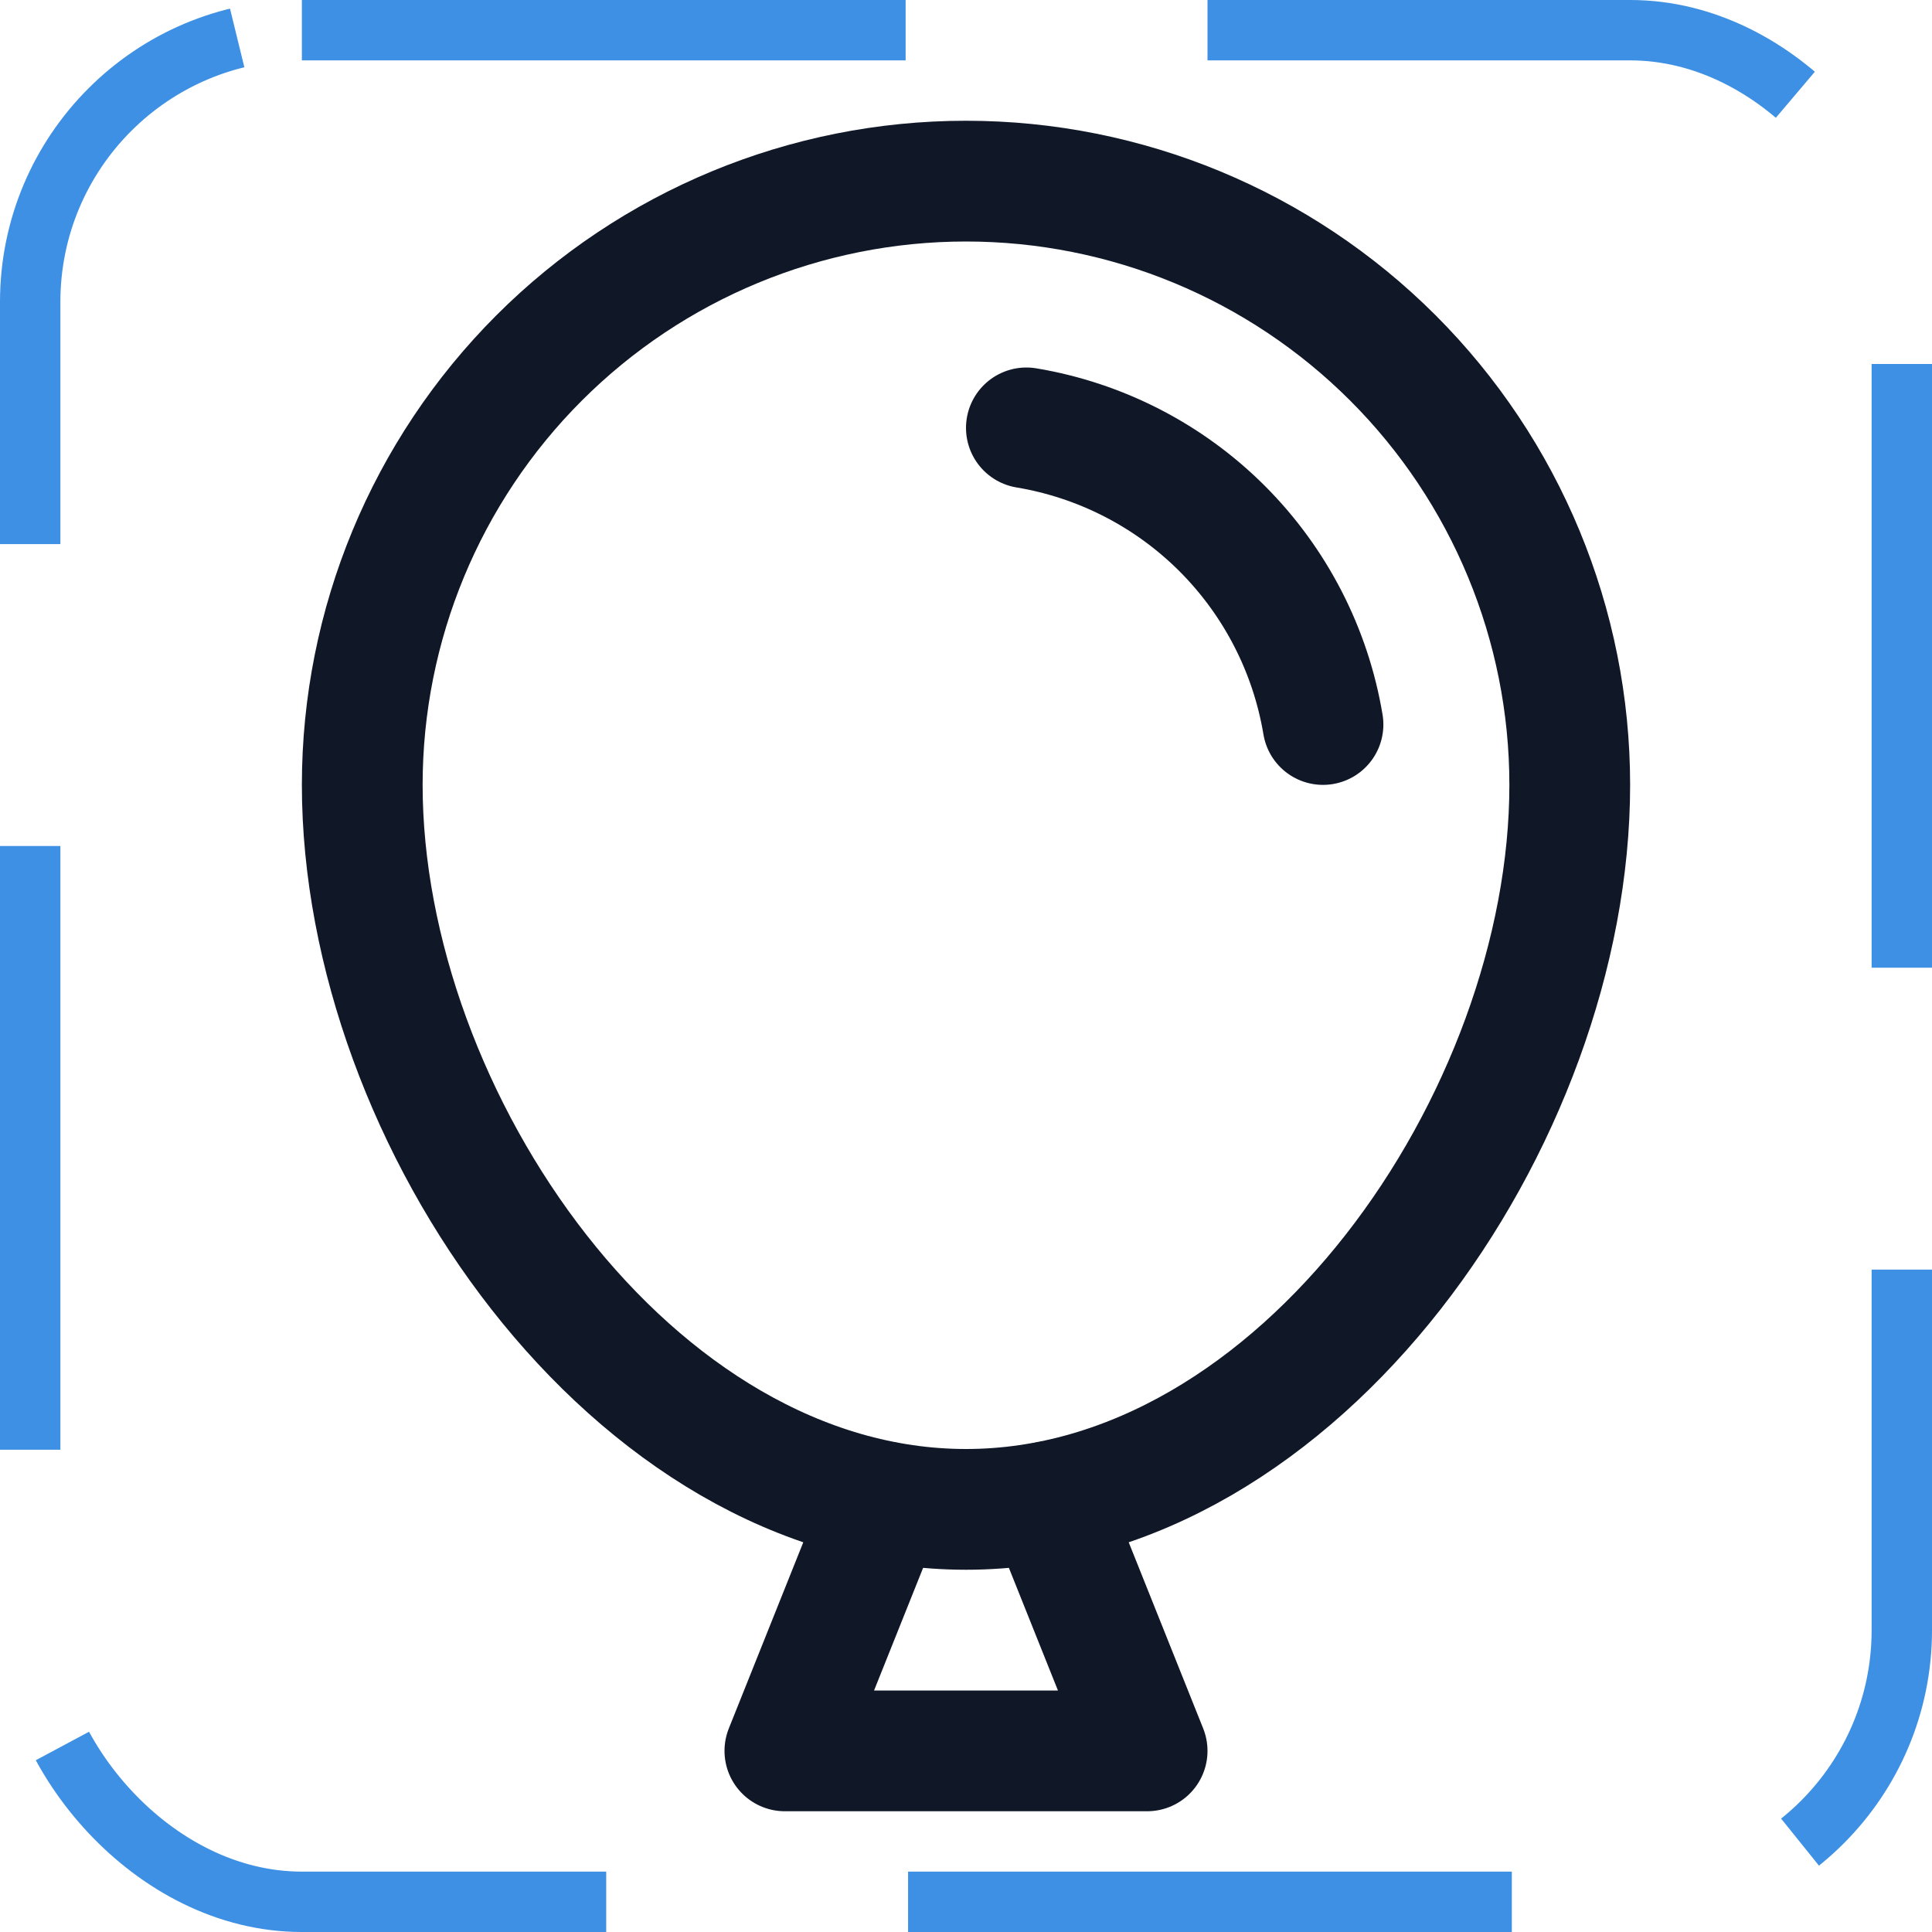 <svg width="32" height="32" viewBox="0 0 32 32" fill="none" xmlns="http://www.w3.org/2000/svg"><g id="Icon-Balloon"><g clip-path="url(#clip0_12_7012)"><g id="size=md (32px)"><g id="Balloon"><path id="Vector" d="M26 13C26 18.525 21.525 25 16 25C10.475 25 6 18.525 6 13C6 10.348 7.054 7.804 8.929 5.929C10.804 4.054 13.348 3 16 3C18.652 3 21.196 4.054 23.071 5.929C24.946 7.804 26 10.348 26 13V13Z" stroke="#101828" stroke-width="2" stroke-linecap="round" stroke-linejoin="round"/><path id="Vector_2" d="M17.35 24.875L19 29H13L14.65 24.875" stroke="#101828" stroke-width="2" stroke-linecap="round" stroke-linejoin="round"/><path id="Vector_3" d="M17 7.087C18.229 7.292 19.363 7.875 20.244 8.756C21.124 9.637 21.708 10.771 21.913 12" stroke="#101828" stroke-width="2" stroke-linecap="round" stroke-linejoin="round"/></g></g></g><rect x="0.5" y="0.5" width="31" height="31" rx="4.5" stroke="#3D90E3" stroke-dasharray="10 5"/></g><defs><clipPath id="clip0_12_7012"><rect width="32" height="32" rx="5" fill="white"/></clipPath></defs></svg>